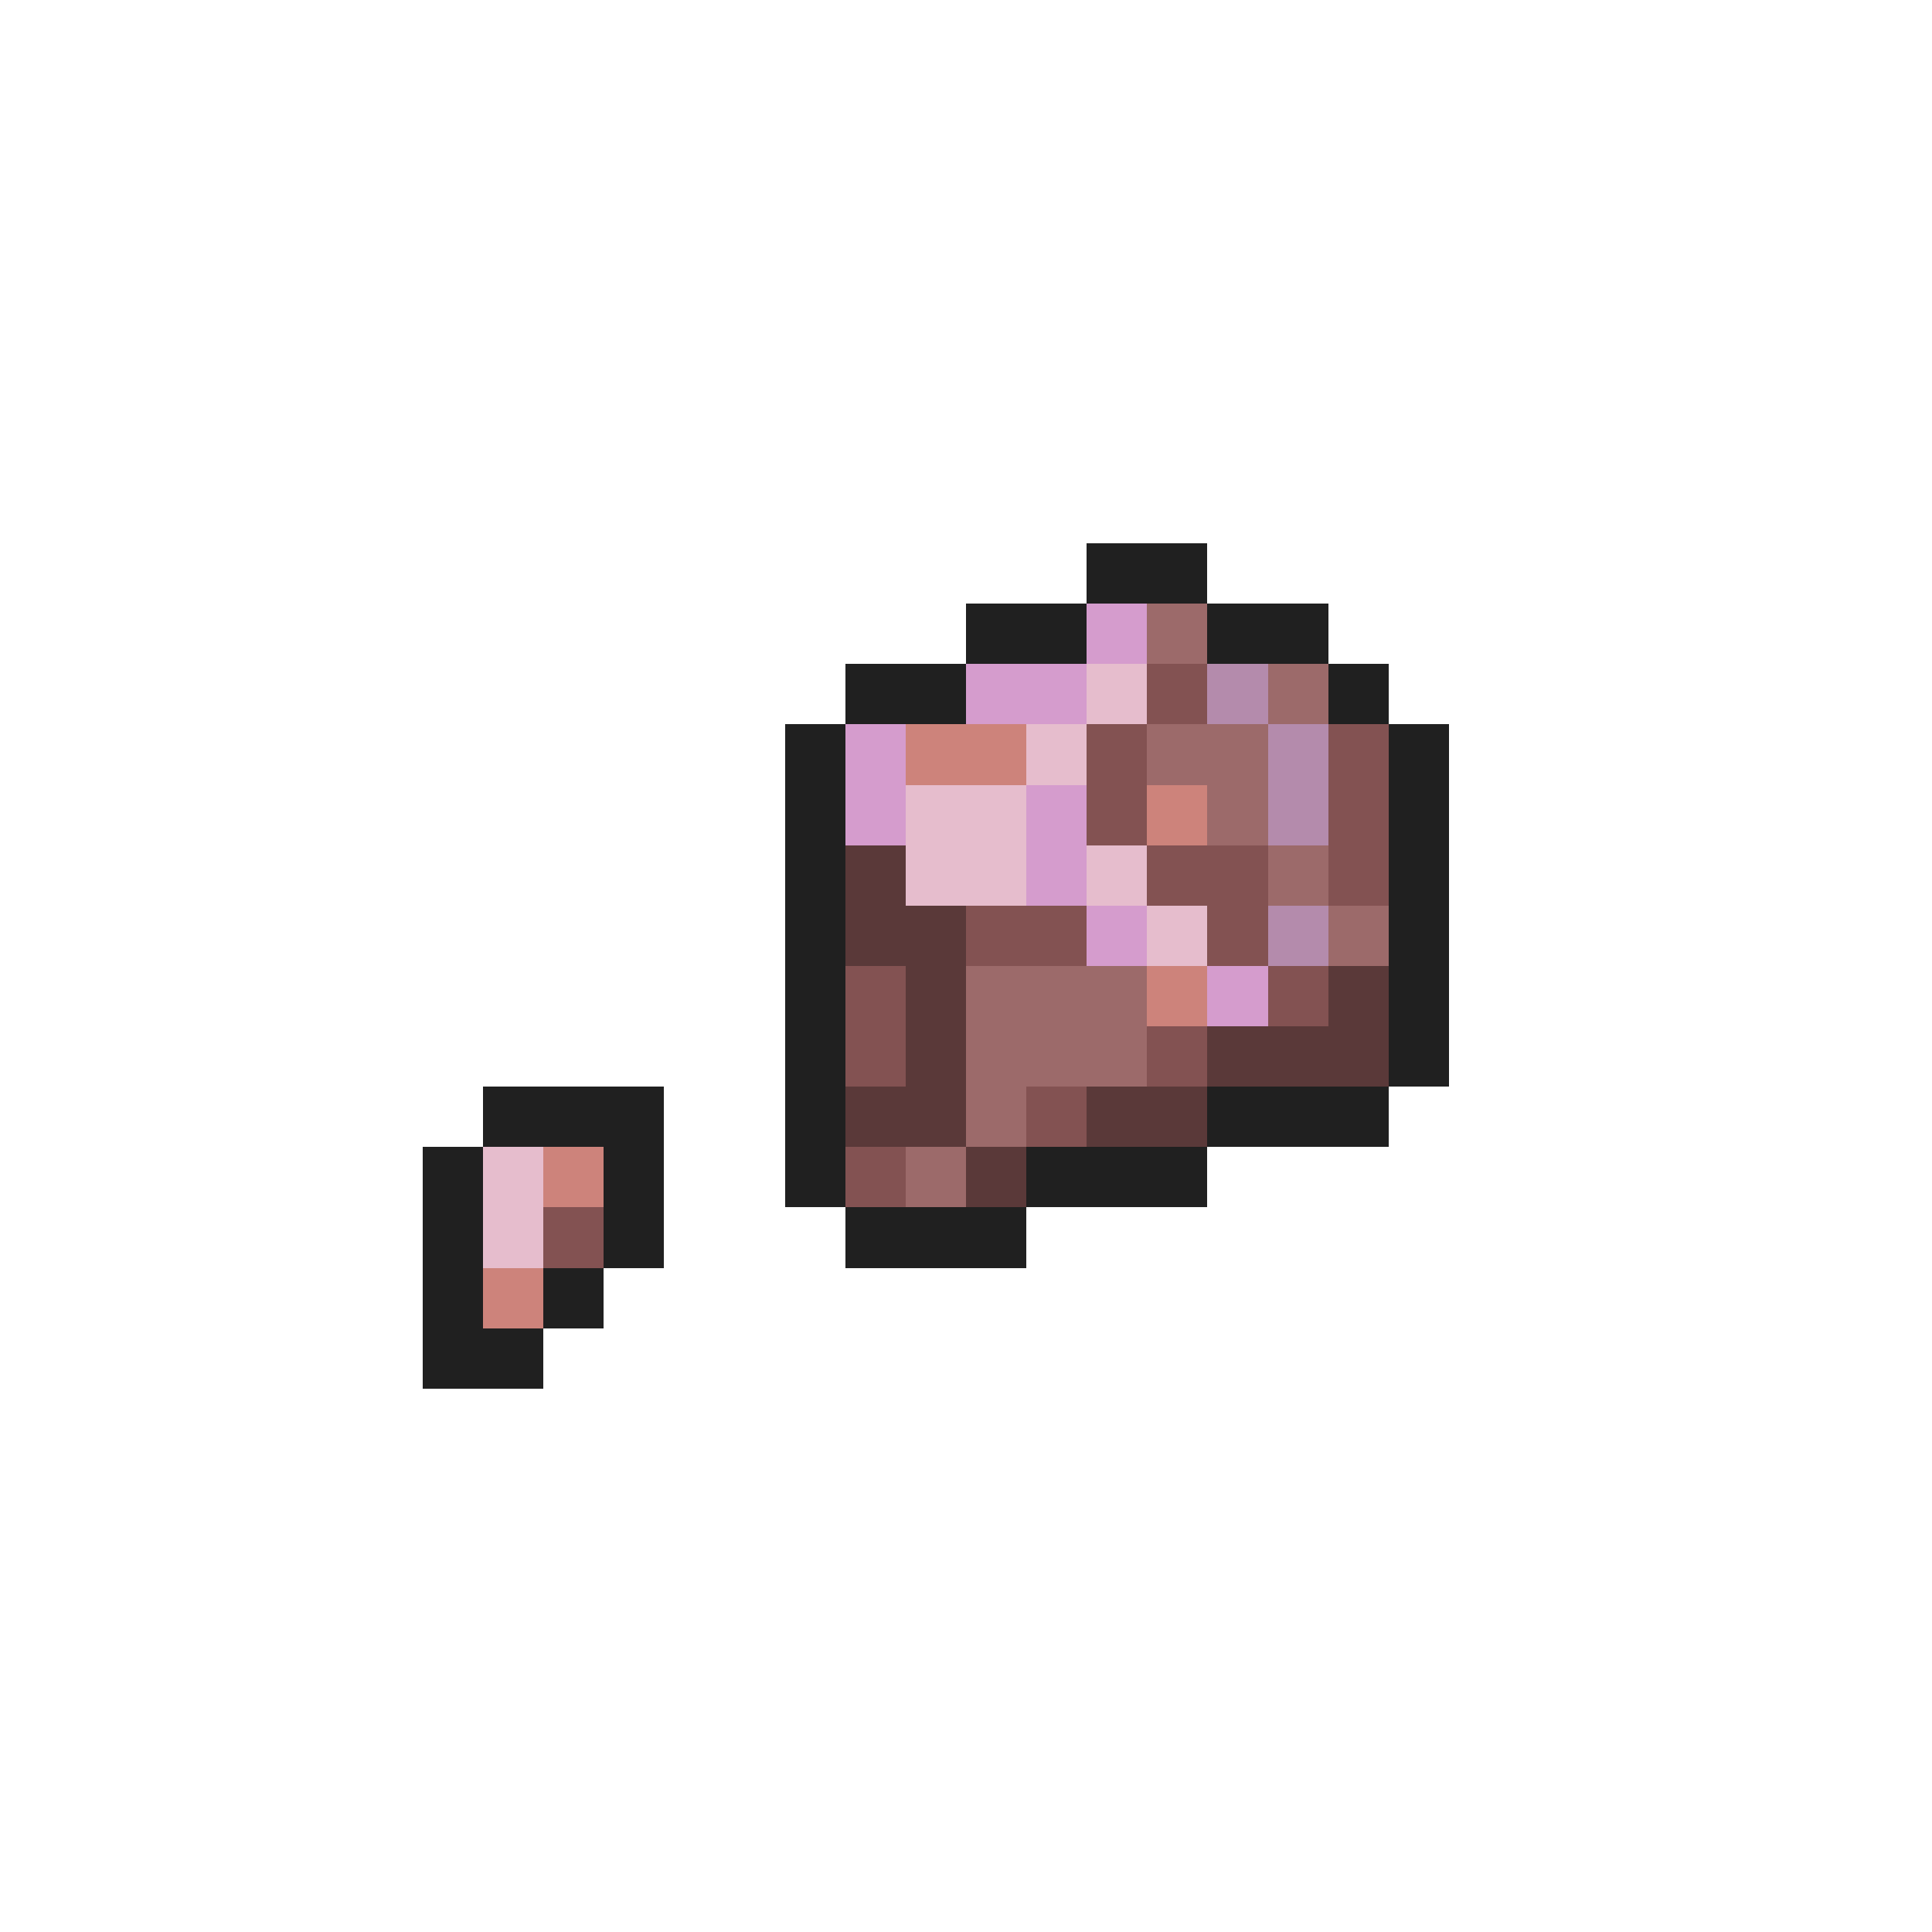 <svg xmlns="http://www.w3.org/2000/svg" viewBox="0 -0.5 32 32" shape-rendering="crispEdges">
<path stroke="#202020" d="M18 9h2M16 10h2M20 10h2M14 11h2M22 11h1M13 12h1M23 12h1M13 13h1M23 13h1M13 14h1M23 14h1M13 15h1M23 15h1M13 16h1M23 16h1M13 17h1M23 17h1M8 18h3M13 18h1M20 18h3M7 19h1M10 19h1M13 19h1M17 19h3M7 20h1M10 20h1M14 20h3M7 21h1M9 21h1M7 22h2" />
<path stroke="#d59ccd" d="M18 10h1M16 11h2M14 12h1M14 13h1M17 13h1M17 14h1M18 15h1M20 16h1" />
<path stroke="#9c6a6a" d="M19 10h1M21 11h1M19 12h2M20 13h1M21 14h1M22 15h1M16 16h3M16 17h3M16 18h1M15 19h1" />
<path stroke="#e6bdcd" d="M18 11h1M17 12h1M15 13h2M15 14h2M18 14h1M19 15h1M8 19h1M8 20h1" />
<path stroke="#835252" d="M19 11h1M18 12h1M22 12h1M18 13h1M22 13h1M19 14h2M22 14h1M16 15h2M20 15h1M14 16h1M21 16h1M14 17h1M19 17h1M17 18h1M14 19h1M9 20h1" />
<path stroke="#b48bac" d="M20 11h1M21 12h1M21 13h1M21 15h1" />
<path stroke="#cd837b" d="M15 12h2M19 13h1M19 16h1M9 19h1M8 21h1" />
<path stroke="#5a3939" d="M14 14h1M14 15h2M15 16h1M22 16h1M15 17h1M20 17h3M14 18h2M18 18h2M16 19h1" />
</svg>